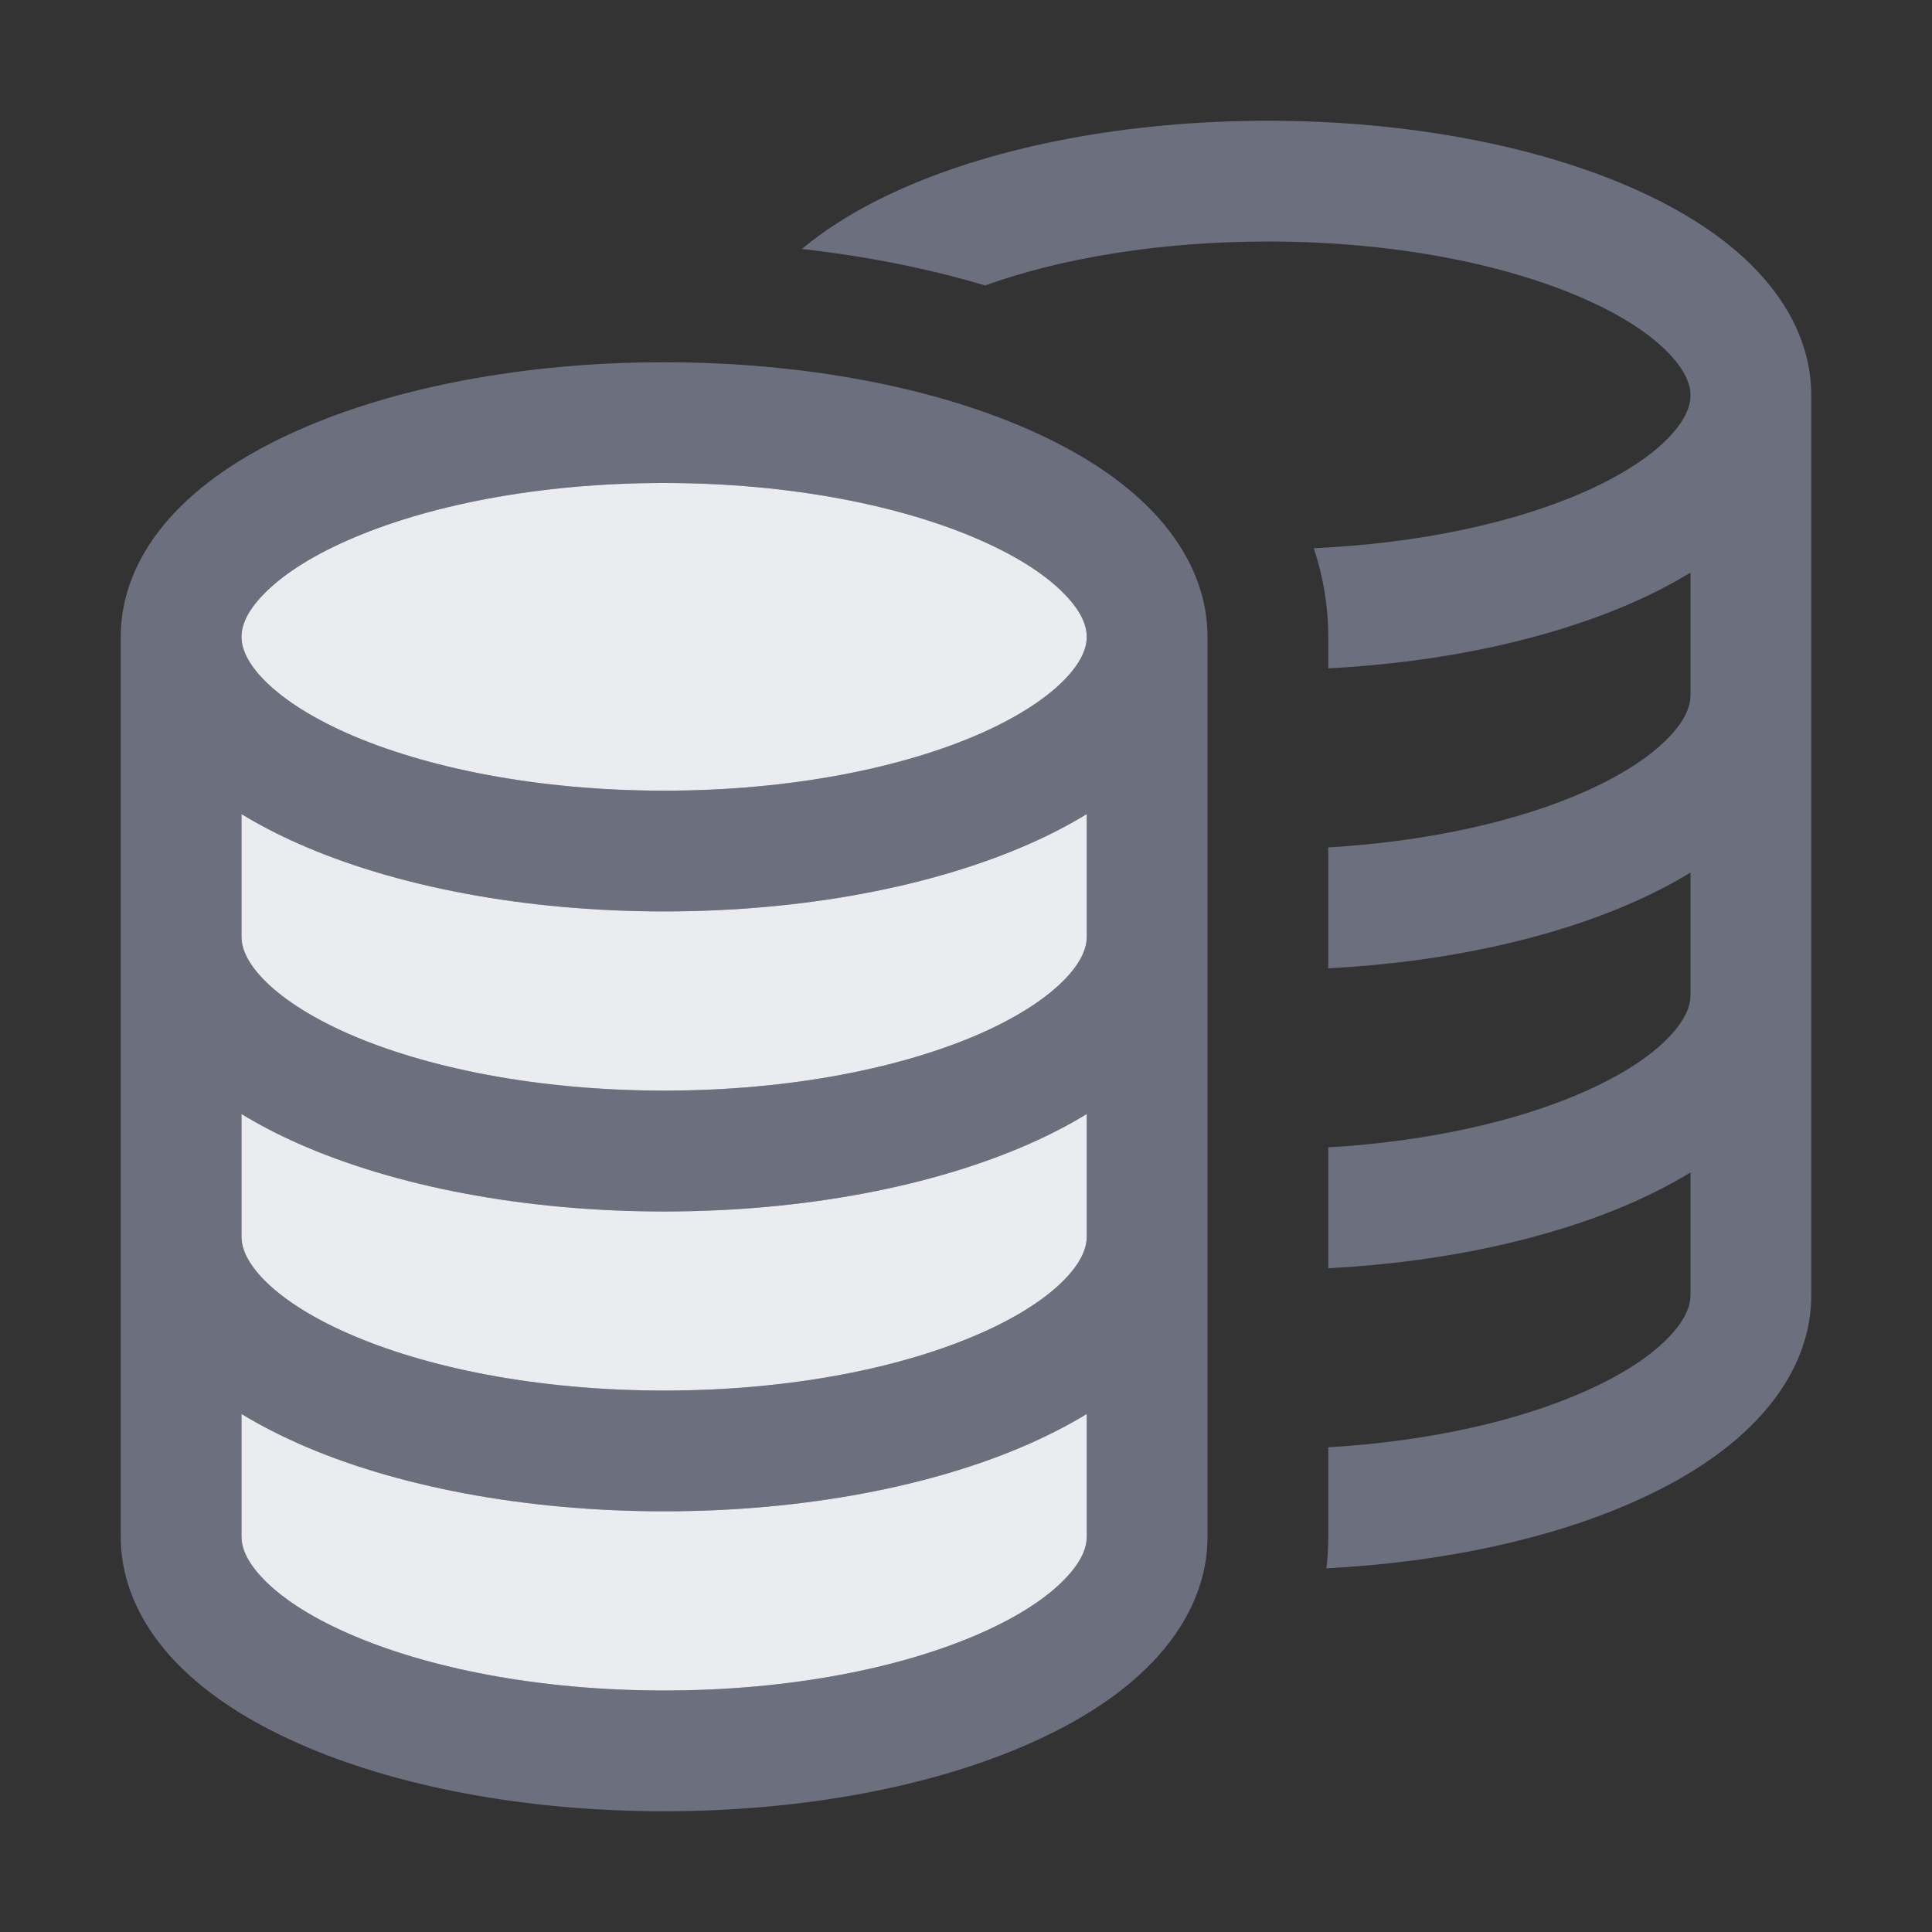 <svg width="16" height="16" viewBox="0 0 16 16" fill="none" xmlns="http://www.w3.org/2000/svg">
<rect x="0" y="0" width="16" height="16" fill="#333333" stroke="none"/>
<path fill-rule="evenodd" clip-rule="evenodd" d="M2.176 4.929C2.035 5.076 2 5.192 2 5.274C2 5.356 2.035 5.472 2.176 5.62C2.319 5.77 2.55 5.928 2.874 6.072C3.521 6.358 4.449 6.548 5.5 6.548C6.551 6.548 7.479 6.358 8.126 6.072C8.45 5.928 8.681 5.77 8.824 5.62C8.965 5.472 9 5.356 9 5.274C9 5.192 8.965 5.076 8.824 4.929C8.681 4.778 8.45 4.62 8.126 4.477C7.479 4.19 6.551 4 5.5 4C4.449 4 3.521 4.19 2.874 4.477C2.55 4.62 2.319 4.778 2.176 4.929ZM9 6.742C8.854 6.831 8.696 6.913 8.531 6.986C7.73 7.341 6.658 7.548 5.5 7.548C4.342 7.548 3.27 7.341 2.469 6.986C2.304 6.913 2.146 6.831 2 6.742V7.758C2 7.84 2.035 7.956 2.176 8.104C2.319 8.254 2.55 8.412 2.874 8.556C3.521 8.842 4.449 9.032 5.5 9.032C6.551 9.032 7.479 8.842 8.126 8.556C8.45 8.412 8.681 8.254 8.824 8.104C8.965 7.956 9 7.84 9 7.758V6.742ZM10 5.274C10 4.866 9.811 4.515 9.548 4.239C9.286 3.964 8.931 3.74 8.531 3.563C7.73 3.207 6.658 3 5.5 3C4.342 3 3.27 3.207 2.469 3.563C2.069 3.74 1.714 3.964 1.452 4.239C1.189 4.515 1 4.866 1 5.274V12.726C1 13.134 1.189 13.485 1.452 13.761C1.714 14.036 2.069 14.26 2.469 14.437C3.27 14.793 4.342 15 5.5 15C6.658 15 7.73 14.793 8.531 14.437C8.931 14.26 9.286 14.036 9.548 13.761C9.811 13.485 10 13.134 10 12.726V5.274ZM9 9.226C8.854 9.315 8.696 9.397 8.531 9.47C7.73 9.825 6.658 10.033 5.5 10.033C4.342 10.033 3.27 9.825 2.469 9.47C2.304 9.397 2.146 9.315 2 9.226V10.242C2 10.324 2.035 10.44 2.176 10.588C2.319 10.738 2.55 10.896 2.874 11.039C3.521 11.326 4.449 11.516 5.5 11.516C6.551 11.516 7.479 11.326 8.126 11.039C8.45 10.896 8.681 10.738 8.824 10.588C8.965 10.44 9 10.324 9 10.242V9.226ZM9 11.71C8.854 11.799 8.696 11.88 8.531 11.954C7.73 12.309 6.658 12.516 5.5 12.516C4.342 12.516 3.27 12.309 2.469 11.954C2.304 11.88 2.146 11.799 2 11.71V12.726C2 12.808 2.035 12.924 2.176 13.071C2.319 13.222 2.55 13.38 2.874 13.523C3.521 13.81 4.449 14 5.5 14C6.551 14 7.479 13.81 8.126 13.523C8.45 13.38 8.681 13.222 8.824 13.071C8.965 12.924 9 12.808 9 12.726V11.71Z" fill="#6C707E"/>
<path d="M10.88 4.54C11.774 4.5 12.558 4.323 13.125 4.072C13.449 3.928 13.68 3.77 13.823 3.62C13.964 3.472 14 3.356 14 3.274C14 3.192 13.964 3.076 13.823 2.929C13.68 2.778 13.449 2.62 13.125 2.477C12.479 2.19 11.551 2 10.5 2C9.594 2 8.779 2.141 8.158 2.364C7.686 2.223 7.174 2.122 6.641 2.062C6.874 1.867 7.158 1.7 7.468 1.563C8.27 1.207 9.342 1 10.5 1C11.657 1 12.729 1.207 13.531 1.563C13.931 1.74 14.286 1.964 14.547 2.239C14.811 2.515 15 2.866 15 3.274V10.726C15 11.134 14.811 11.485 14.547 11.761C14.286 12.036 13.931 12.26 13.531 12.437C12.843 12.743 11.955 12.938 10.985 12.988C10.995 12.903 11 12.815 11 12.726V11.986C11.844 11.936 12.584 11.764 13.125 11.523C13.449 11.38 13.68 11.222 13.823 11.071C13.964 10.924 14 10.808 14 10.726V9.71C13.853 9.799 13.696 9.88 13.531 9.954C12.846 10.257 11.964 10.453 11 10.503V9.502C11.844 9.452 12.584 9.28 13.125 9.039C13.449 8.896 13.68 8.738 13.823 8.587C13.964 8.44 14 8.324 14 8.242V7.226C13.853 7.315 13.696 7.397 13.531 7.47C12.846 7.774 11.964 7.969 11 8.019V7.018C11.844 6.968 12.584 6.796 13.125 6.556C13.449 6.412 13.68 6.254 13.823 6.104C13.964 5.956 14 5.84 14 5.758V4.742C13.853 4.831 13.696 4.913 13.531 4.986C12.846 5.289 11.964 5.485 11 5.535V5.274C11 5.01 10.955 4.764 10.88 4.54Z" fill="#6C707E"/>
<path d="M2 5.274C2 5.192 2.035 5.076 2.176 4.929C2.319 4.778 2.55 4.62 2.874 4.477C3.521 4.19 4.449 4 5.5 4C6.551 4 7.479 4.19 8.126 4.477C8.45 4.62 8.681 4.778 8.824 4.929C8.965 5.076 9 5.192 9 5.274C9 5.356 8.965 5.472 8.824 5.62C8.681 5.77 8.45 5.928 8.126 6.072C7.479 6.358 6.551 6.548 5.5 6.548C4.449 6.548 3.521 6.358 2.874 6.072C2.55 5.928 2.319 5.77 2.176 5.62C2.035 5.472 2 5.356 2 5.274Z" fill="#EBECF0"/>
<path d="M8.531 6.986C8.696 6.913 8.854 6.831 9 6.742V7.758C9 7.84 8.965 7.956 8.824 8.104C8.681 8.254 8.45 8.412 8.126 8.556C7.479 8.842 6.551 9.032 5.5 9.032C4.449 9.032 3.521 8.842 2.874 8.556C2.55 8.412 2.319 8.254 2.176 8.104C2.035 7.956 2 7.84 2 7.758V6.742C2.146 6.831 2.304 6.913 2.469 6.986C3.27 7.341 4.342 7.548 5.5 7.548C6.658 7.548 7.73 7.341 8.531 6.986Z" fill="#EBECF0"/>
<path d="M8.531 9.47C8.696 9.397 8.854 9.315 9 9.226V10.242C9 10.324 8.965 10.44 8.824 10.588C8.681 10.738 8.45 10.896 8.126 11.039C7.479 11.326 6.551 11.516 5.5 11.516C4.449 11.516 3.521 11.326 2.874 11.039C2.55 10.896 2.319 10.738 2.176 10.588C2.035 10.44 2 10.324 2 10.242V9.226C2.146 9.315 2.304 9.397 2.469 9.47C3.27 9.825 4.342 10.033 5.5 10.033C6.658 10.033 7.73 9.825 8.531 9.47Z" fill="#EBECF0"/>
<path d="M8.531 11.954C8.696 11.88 8.854 11.799 9 11.71V12.726C9 12.808 8.965 12.924 8.824 13.071C8.681 13.222 8.45 13.38 8.126 13.523C7.479 13.81 6.551 14 5.5 14C4.449 14 3.521 13.81 2.874 13.523C2.55 13.38 2.319 13.222 2.176 13.071C2.035 12.924 2 12.808 2 12.726V11.71C2.146 11.799 2.304 11.88 2.469 11.954C3.27 12.309 4.342 12.516 5.5 12.516C6.658 12.516 7.73 12.309 8.531 11.954Z" fill="#EBECF0"/>
</svg>
